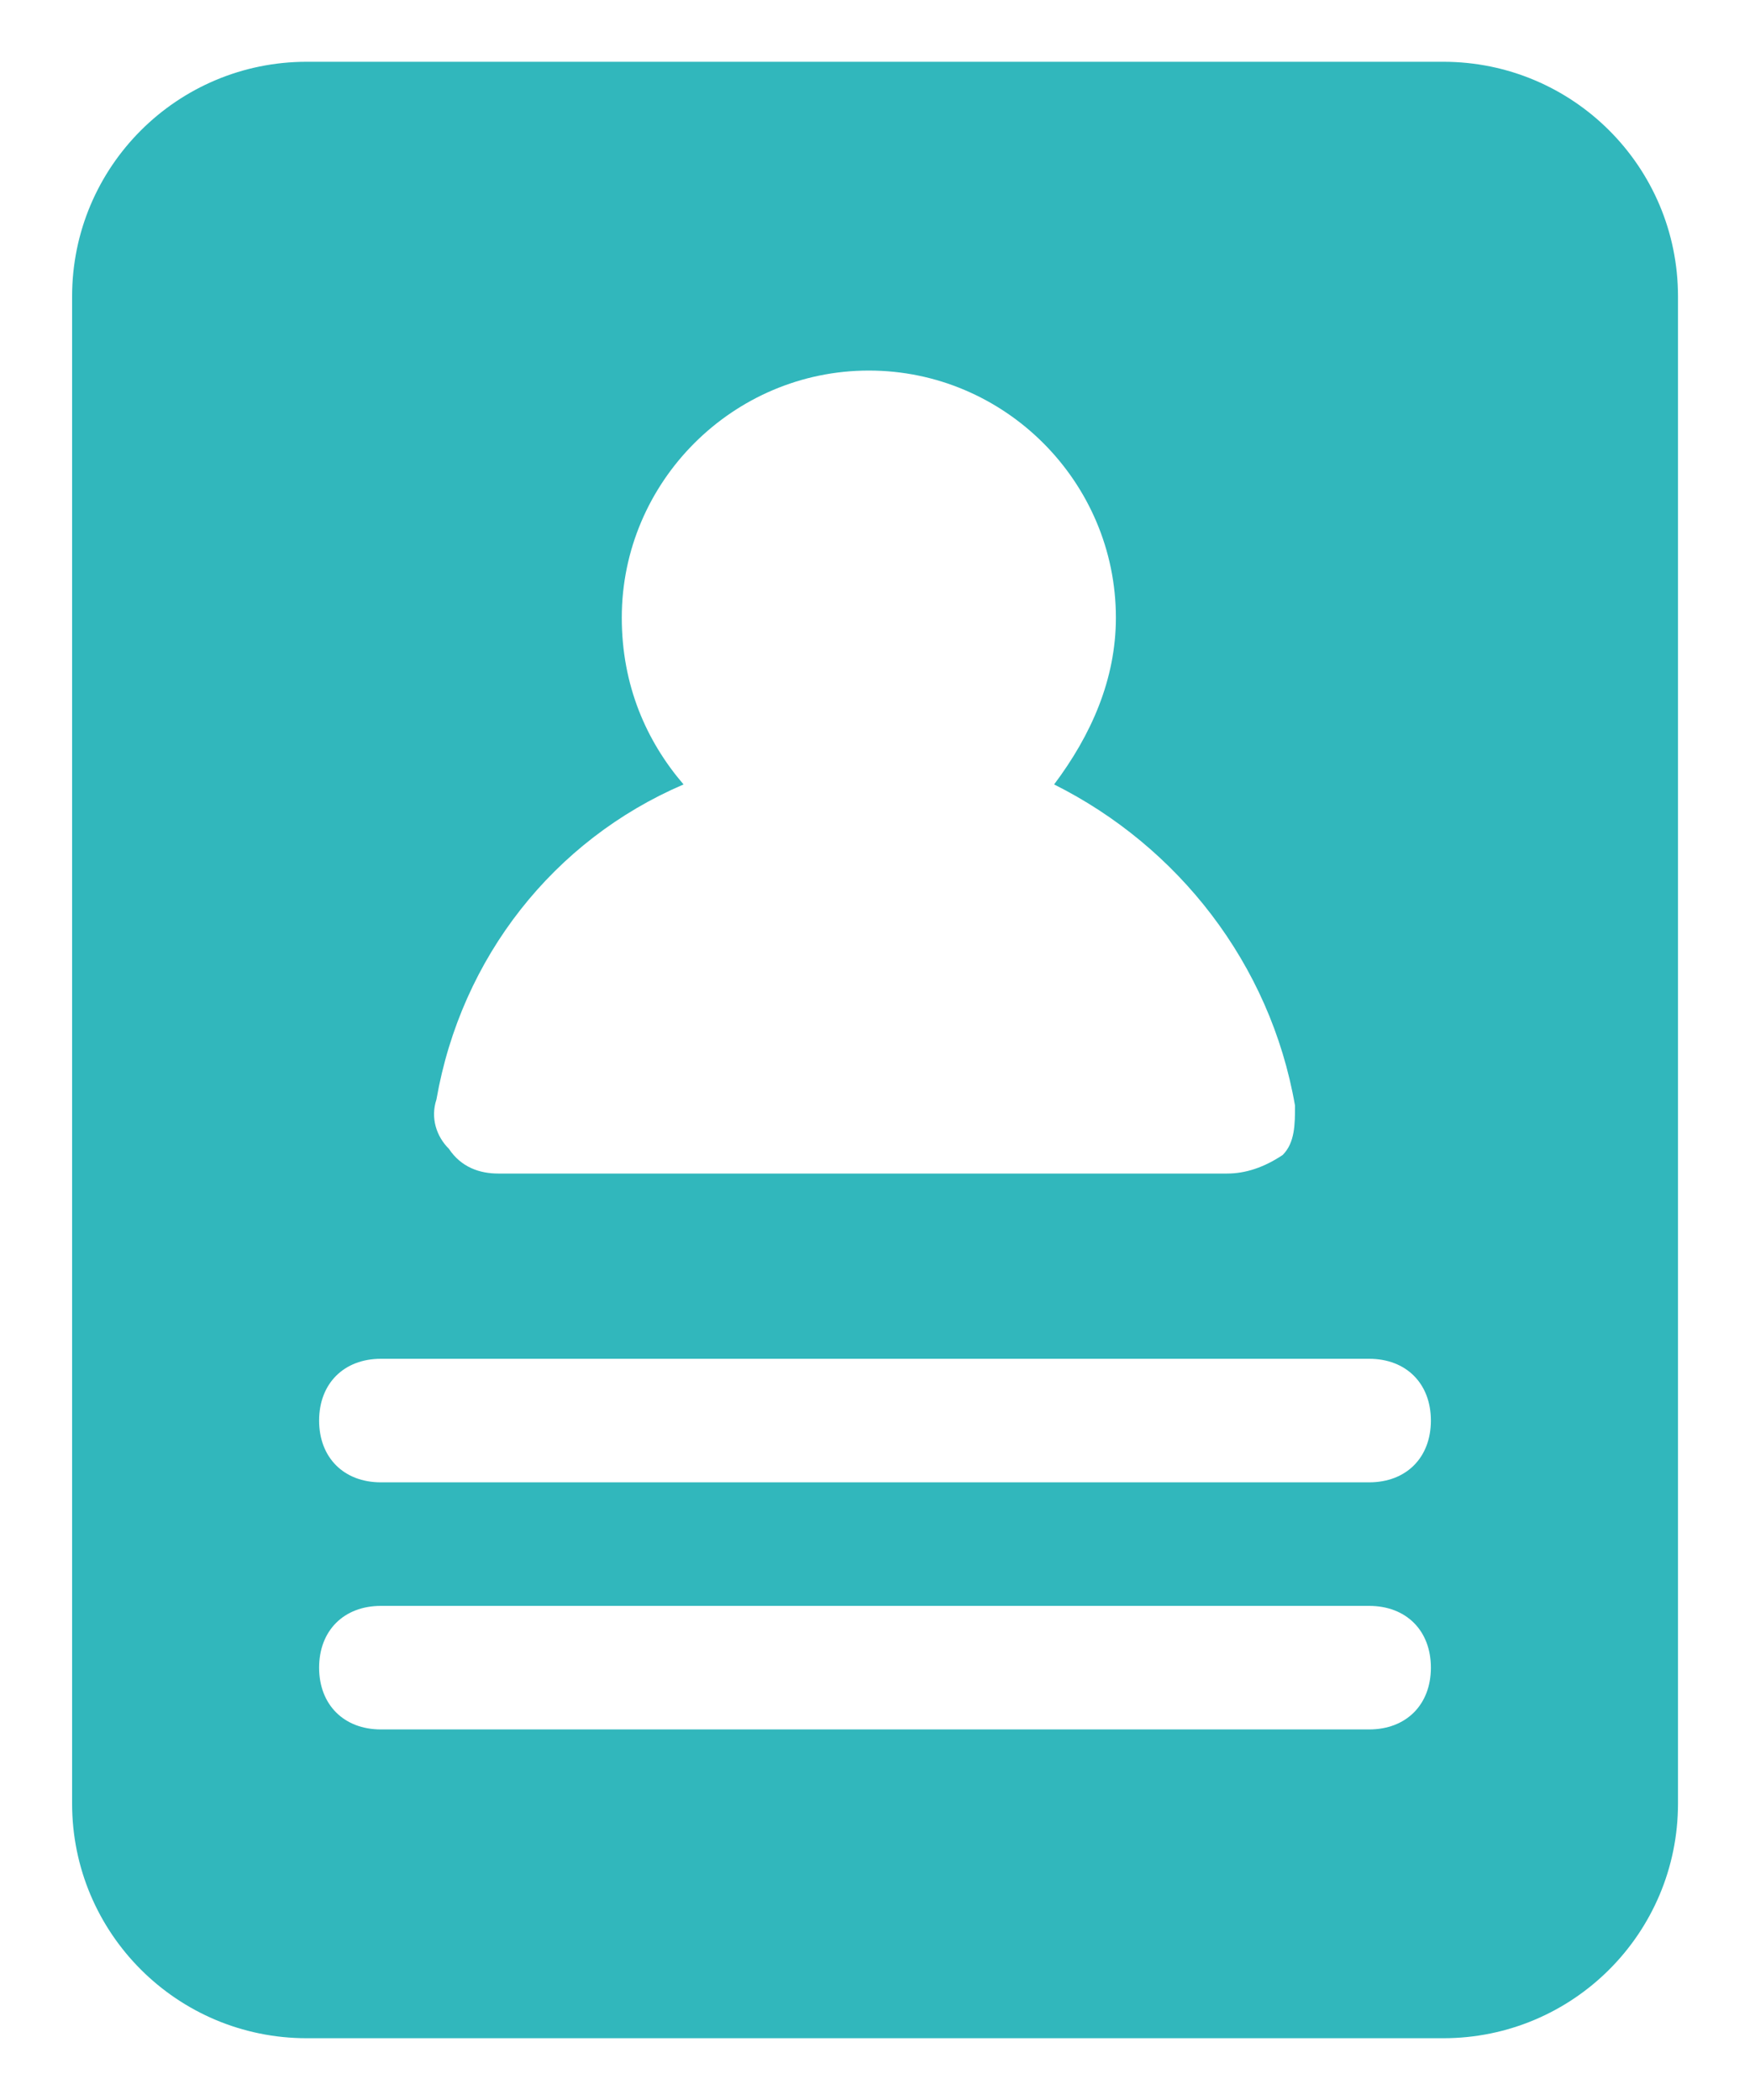 <svg width="20" height="24" viewBox="0 0 20 24" fill="none" xmlns="http://www.w3.org/2000/svg">
<path d="M16.494 0.706H3.506C2.024 0.706 0.824 1.906 0.824 3.388V20.612C0.824 22.094 2.024 23.294 3.506 23.294H16.494C17.977 23.294 19.177 22.094 19.177 20.612V3.388C19.177 1.906 17.977 0.706 16.494 0.706ZM7.812 8.965C7.388 8.471 7.106 7.835 7.106 7.059C7.106 5.506 8.377 4.235 9.93 4.235C11.483 4.235 12.753 5.506 12.753 7.059C12.753 7.765 12.471 8.4 12.047 8.965C13.459 9.671 14.518 11.012 14.8 12.635C14.8 12.847 14.8 13.059 14.659 13.2C14.447 13.341 14.236 13.412 14.024 13.412H5.694C5.483 13.412 5.271 13.341 5.13 13.129C4.988 12.988 4.918 12.777 4.988 12.565C5.271 10.941 6.33 9.6 7.812 8.965ZM15.647 19.765H4.353C3.93 19.765 3.647 19.482 3.647 19.059C3.647 18.635 3.93 18.353 4.353 18.353H15.647C16.071 18.353 16.353 18.635 16.353 19.059C16.353 19.482 16.071 19.765 15.647 19.765ZM15.647 16.941H4.353C3.93 16.941 3.647 16.659 3.647 16.235C3.647 15.812 3.93 15.529 4.353 15.529H15.647C16.071 15.529 16.353 15.812 16.353 16.235C16.353 16.659 16.071 16.941 15.647 16.941Z" fill="#31B7BC"/>
</svg>
